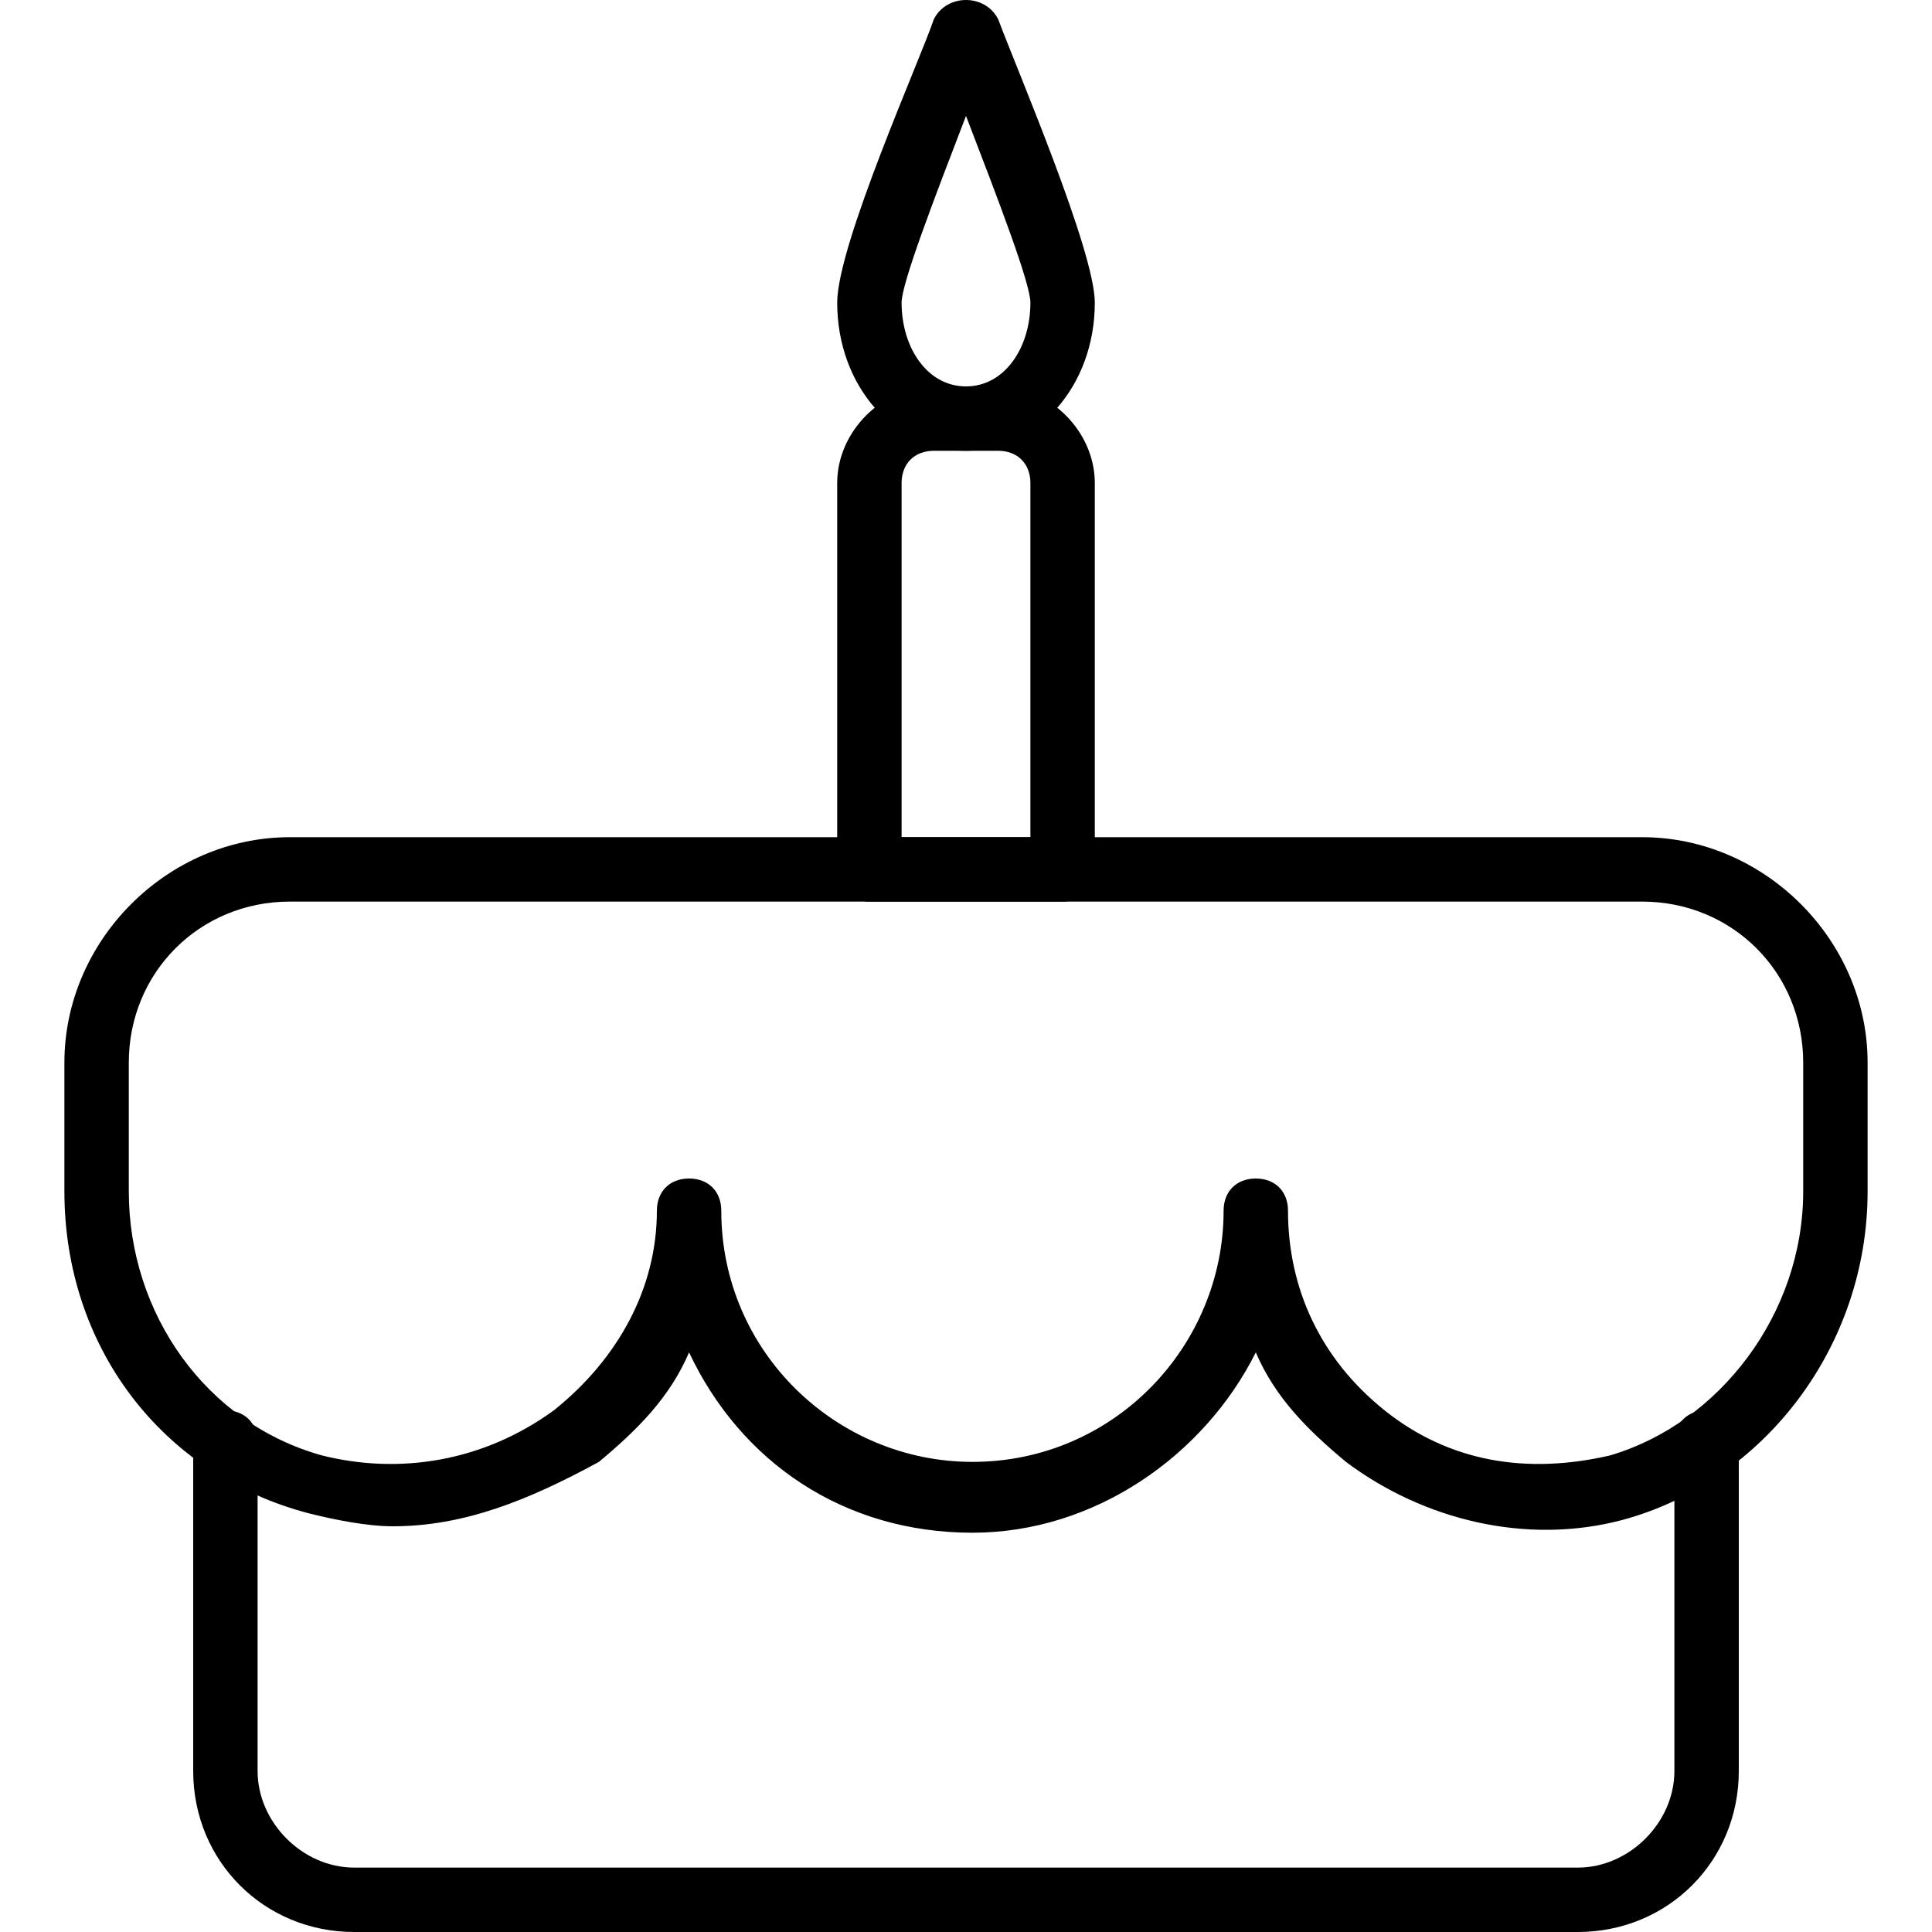 <svg viewBox="0 0 30 30" xmlns="http://www.w3.org/2000/svg">
    <path
        d="M6.1 23.7c-0.4 0-0.9-0.1-1.3-0.2C2.5 22.9 1 20.9 1 18.5V16.5C1 14.6 2.6 13 4.5 13h21c1.9 0 3.5 1.6 3.5 3.5v2c0 2.4-1.6 4.5-3.8 5.1 -1.5 0.4-3.1 0-4.3-0.9 -0.6-0.5-1.1-1-1.4-1.7 -0.8 1.6-2.5 2.8-4.4 2.8 -2 0-3.6-1.1-4.4-2.8 -0.3 0.7-0.8 1.2-1.4 1.7C8.2 23.3 7.2 23.7 6.1 23.7zM4.5 14C3.1 14 2 15.1 2 16.5v2c0 1.9 1.2 3.6 3 4.1 1.2 0.3 2.5 0.1 3.6-0.7 1-0.8 1.6-1.9 1.6-3.1 0-0.3 0.2-0.5 0.5-0.5s0.5 0.2 0.5 0.5c0 2.2 1.8 3.9 3.9 3.9 2.2 0 3.9-1.8 3.9-3.9 0-0.3 0.2-0.5 0.5-0.5s0.5 0.2 0.5 0.5c0 1.2 0.5 2.3 1.5 3.1 1 0.8 2.2 1 3.5 0.7C26.7 22.1 28 20.4 28 18.5V16.5c0-1.4-1.1-2.5-2.5-2.5H4.5z" />
    <path
        d="M24.5 30h-19C4.1 30 3 28.9 3 27.5v-5.1c0-0.3 0.2-0.5 0.5-0.5S4 22.1 4 22.4v5.1C4 28.3 4.7 29 5.5 29h19c0.8 0 1.5-0.7 1.5-1.5v-5.1c0-0.3 0.2-0.5 0.5-0.5s0.5 0.2 0.5 0.5v5.1C27 28.9 25.9 30 24.5 30z" />
    <path
        d="M16.5 14h-3c-0.3 0-0.5-0.2-0.5-0.5v-6C13 6.7 13.7 6 14.5 6h1C16.3 6 17 6.7 17 7.5v6C17 13.8 16.8 14 16.5 14zM14 13h2V7.5C16 7.2 15.8 7 15.5 7h-1C14.2 7 14 7.2 14 7.5V13z" />
    <path
        d="M15 7c-1.1 0-2-1-2-2.3 0-0.9 1.3-3.8 1.5-4.4 0.1-0.2 0.3-0.3 0.5-0.3 0.2 0 0.4 0.1 0.5 0.3C15.8 1.1 17 3.9 17 4.7 17 6 16.1 7 15 7zM15 1.8C14.5 3.1 14 4.4 14 4.7 14 5.4 14.4 6 15 6s1-0.6 1-1.3C16 4.4 15.5 3.1 15 1.8z" />
</svg>
